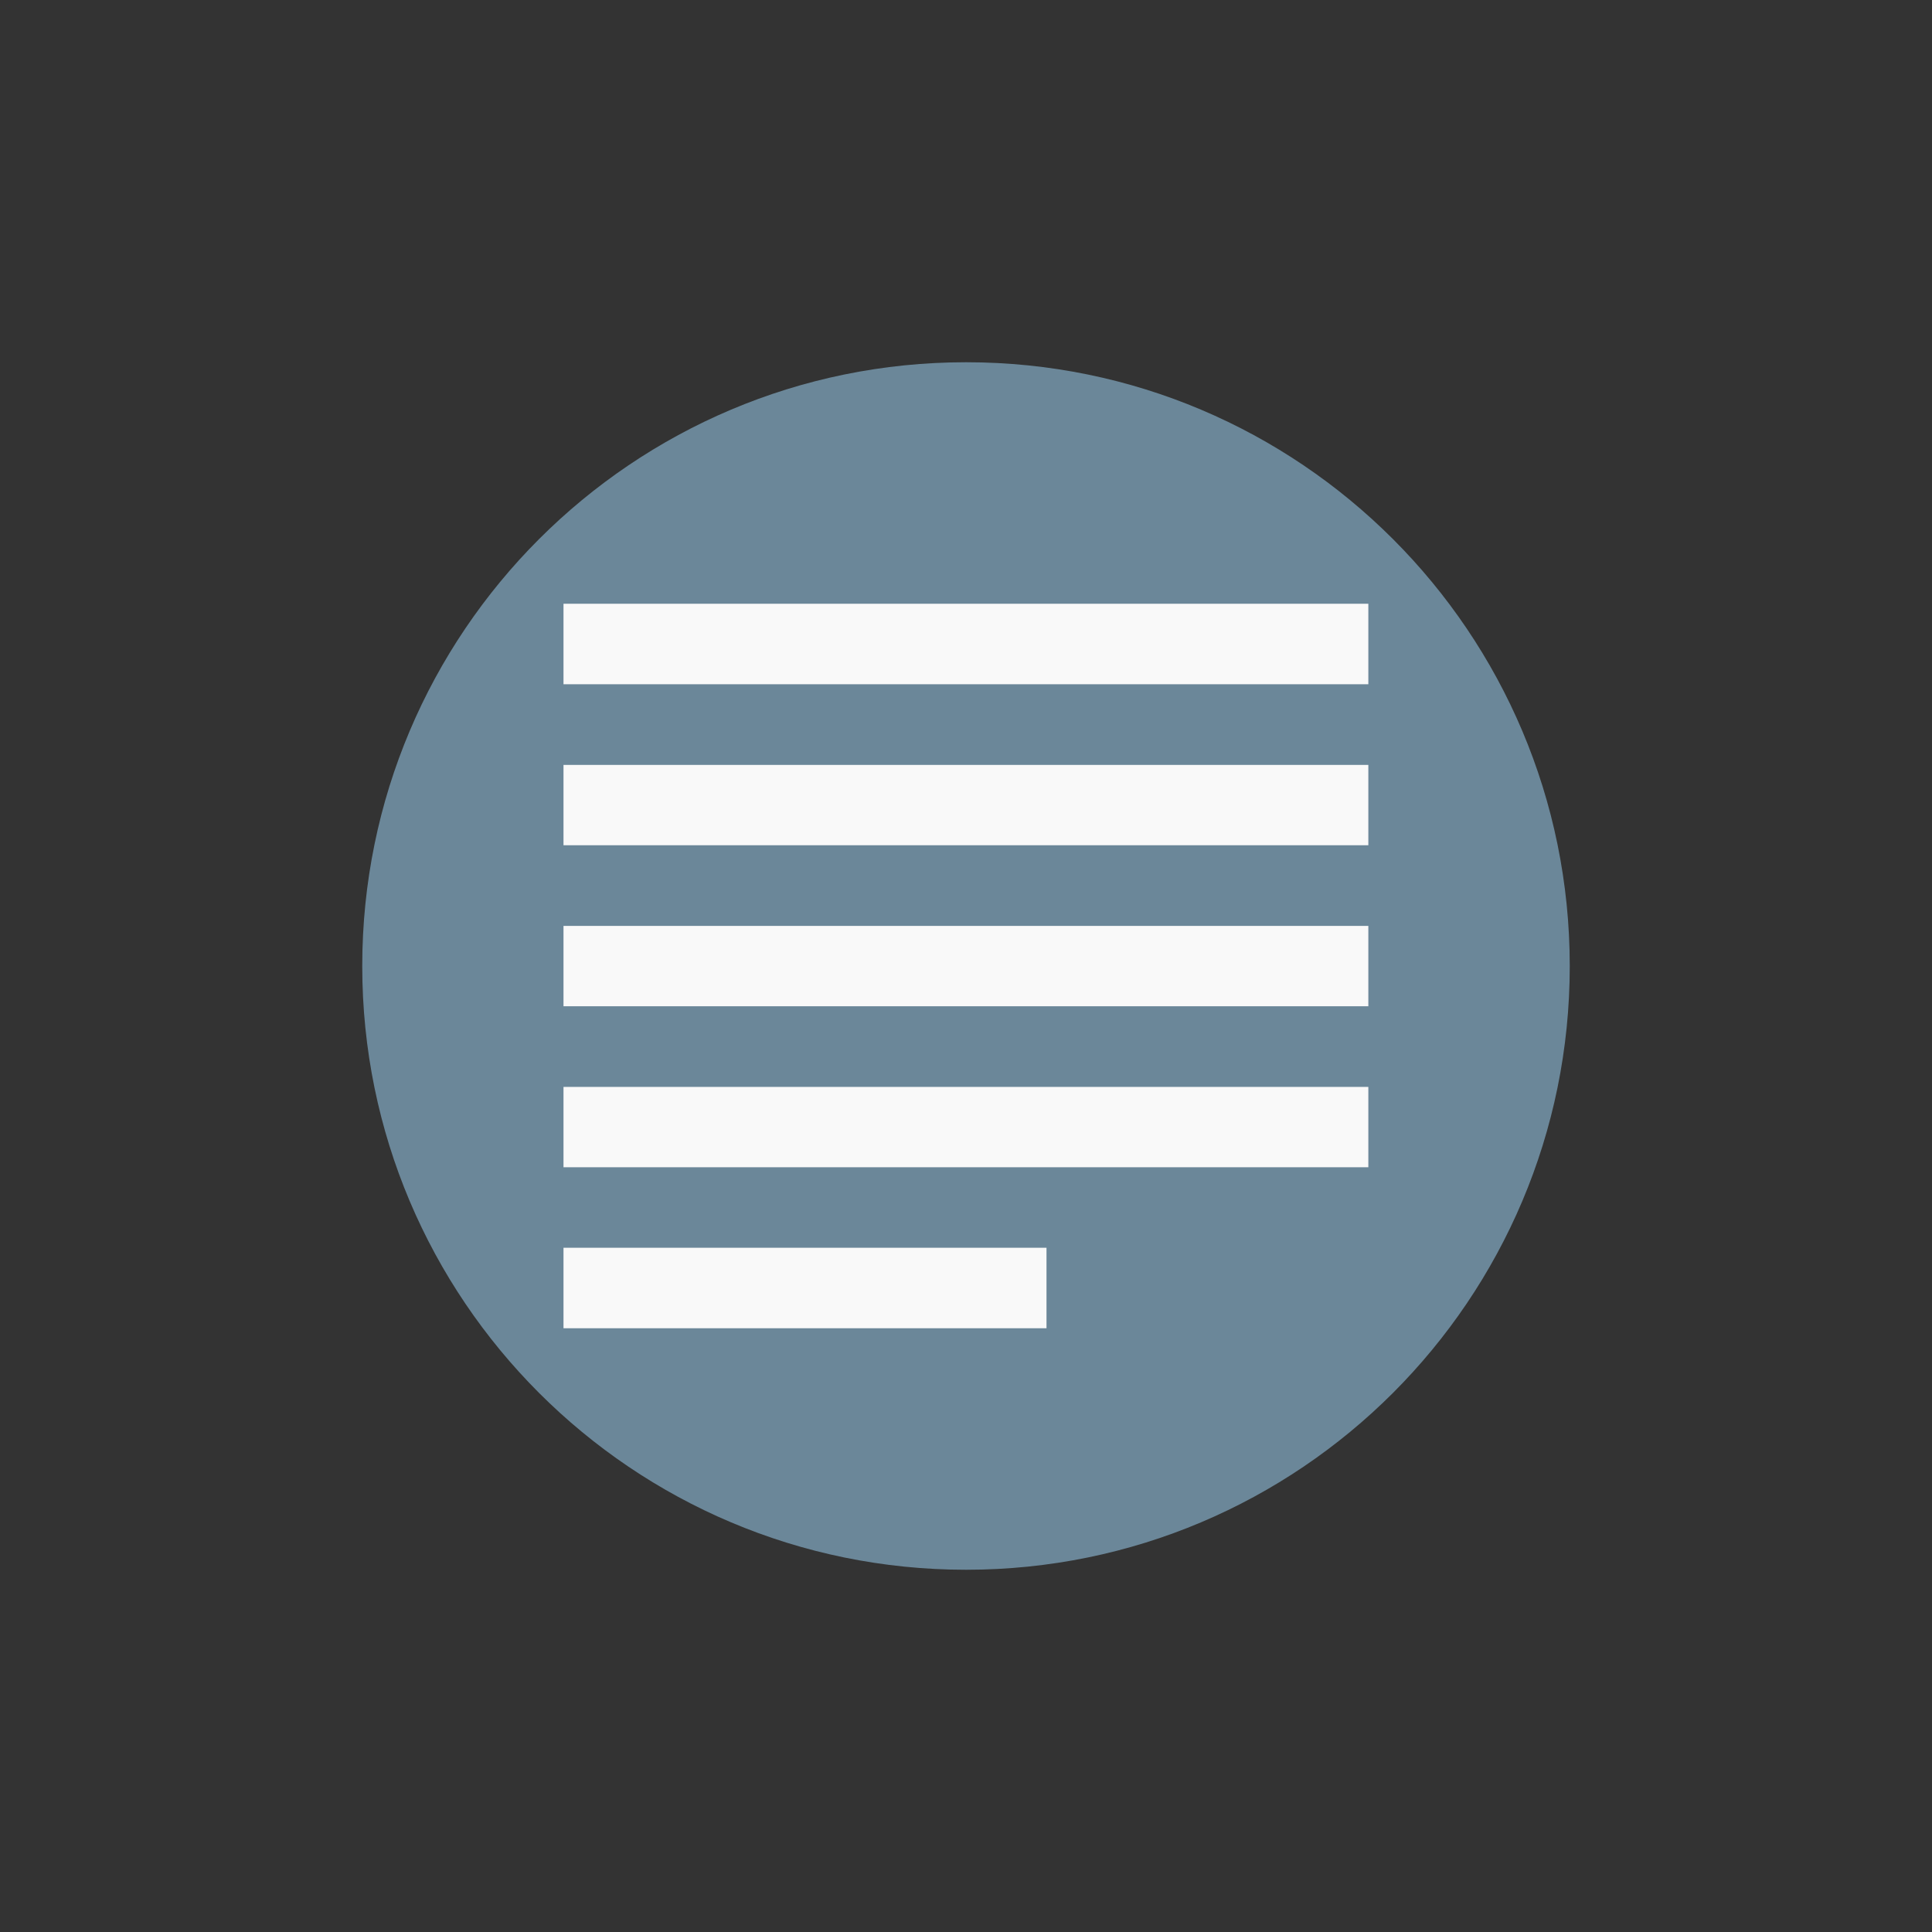 <!-- color: #509af6 -->
<svg xmlns="http://www.w3.org/2000/svg" xmlns:xlink="http://www.w3.org/1999/xlink" width="48px" height="48px" viewBox="0 0 48 48" version="1.1">
<rect x="0" y="0" width="48" height="48" fill="#333333" stroke="none"/>
<g id="surface1">
<path style=" stroke:none;fill-rule:evenodd;fill:rgb(63.922%,86.275%,100%);fill-opacity:0.502;" d="M 24 9 L 24.004 9 C 32.285 9 39 15.715 39 24 L 39 24.004 C 39 32.285 32.285 39 24.004 39 L 24 39 C 15.715 39 9 32.285 9 24.004 L 9 24 C 9 15.715 15.715 9 24 9 M 24 9 "/>
<path style=" stroke:none;fill-rule:nonzero;fill:rgb(97.647%,97.647%,97.647%);fill-opacity:1;" d="M 14 33 L 26 33 L 26 31 L 14 31 M 14 33 "/>
<path style=" stroke:none;fill-rule:nonzero;fill:rgb(97.647%,97.647%,97.647%);fill-opacity:1;" d="M 14 29 L 33.996 29 L 33.996 27.004 L 14 27.004 M 14 29 "/>
<path style=" stroke:none;fill-rule:nonzero;fill:rgb(97.647%,97.647%,97.647%);fill-opacity:1;" d="M 14 25 L 33.996 25 L 33.996 23.004 L 14 23.004 M 14 25 "/>
<path style=" stroke:none;fill-rule:nonzero;fill:rgb(97.647%,97.647%,97.647%);fill-opacity:1;" d="M 14 21 L 33.996 21 L 33.996 19.004 L 14 19.004 M 14 21 "/>
<path style=" stroke:none;fill-rule:nonzero;fill:rgb(97.647%,97.647%,97.647%);fill-opacity:1;" d="M 14 17 L 33.996 17 L 33.996 15 L 14 15 M 14 17 "/>
</g>
</svg>
